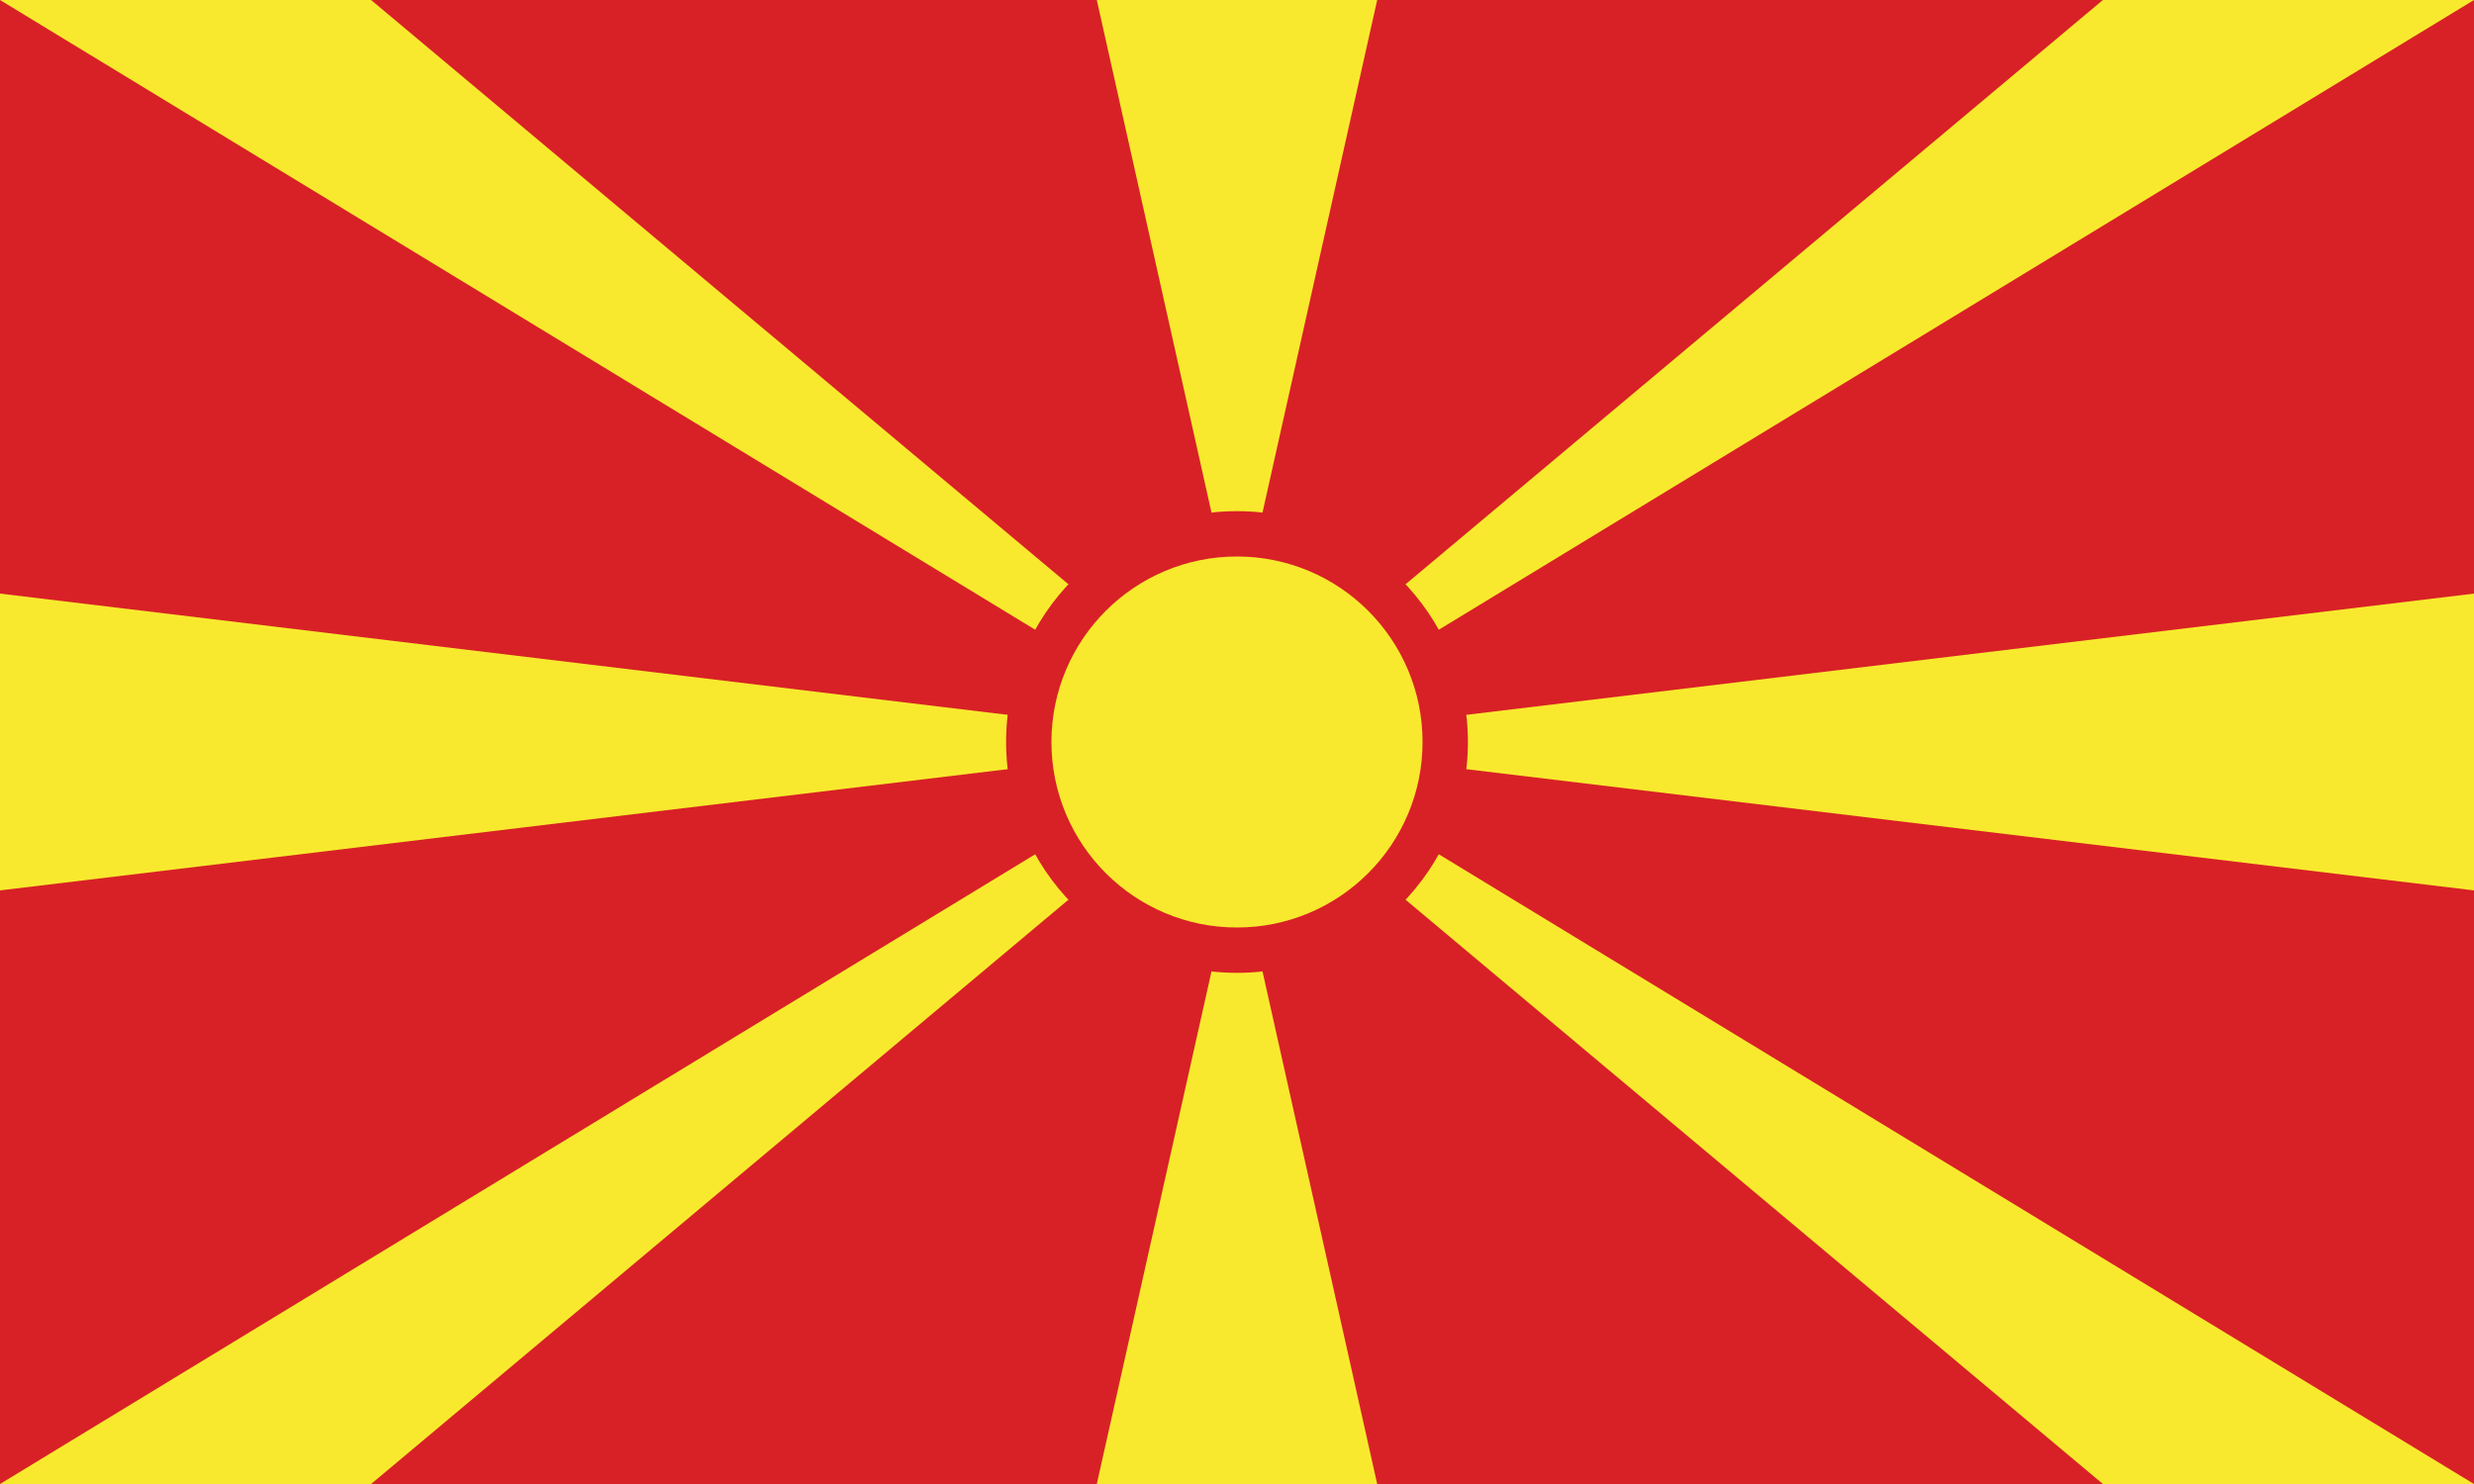 <svg xmlns="http://www.w3.org/2000/svg" width="1200" height="720">
  <path fill="#d82126" d="m0 0h1200v720H0V0Z" />
  <path fill="#f8e92e"
    d="m0 0 590 359L0 288v144l590-71L0 720h180l420-352 420 352h180L610 361l590 71V288l-590 71L1200 0h-180L600 352 180 0Zm600 416-68 304h136Zm0-112L668 0H532Z" />
  <circle fill="#d82126" cx="600" cy="360" r="112" />
  <circle fill="#f8e92e" cx="600" cy="360" r="90" />
</svg>